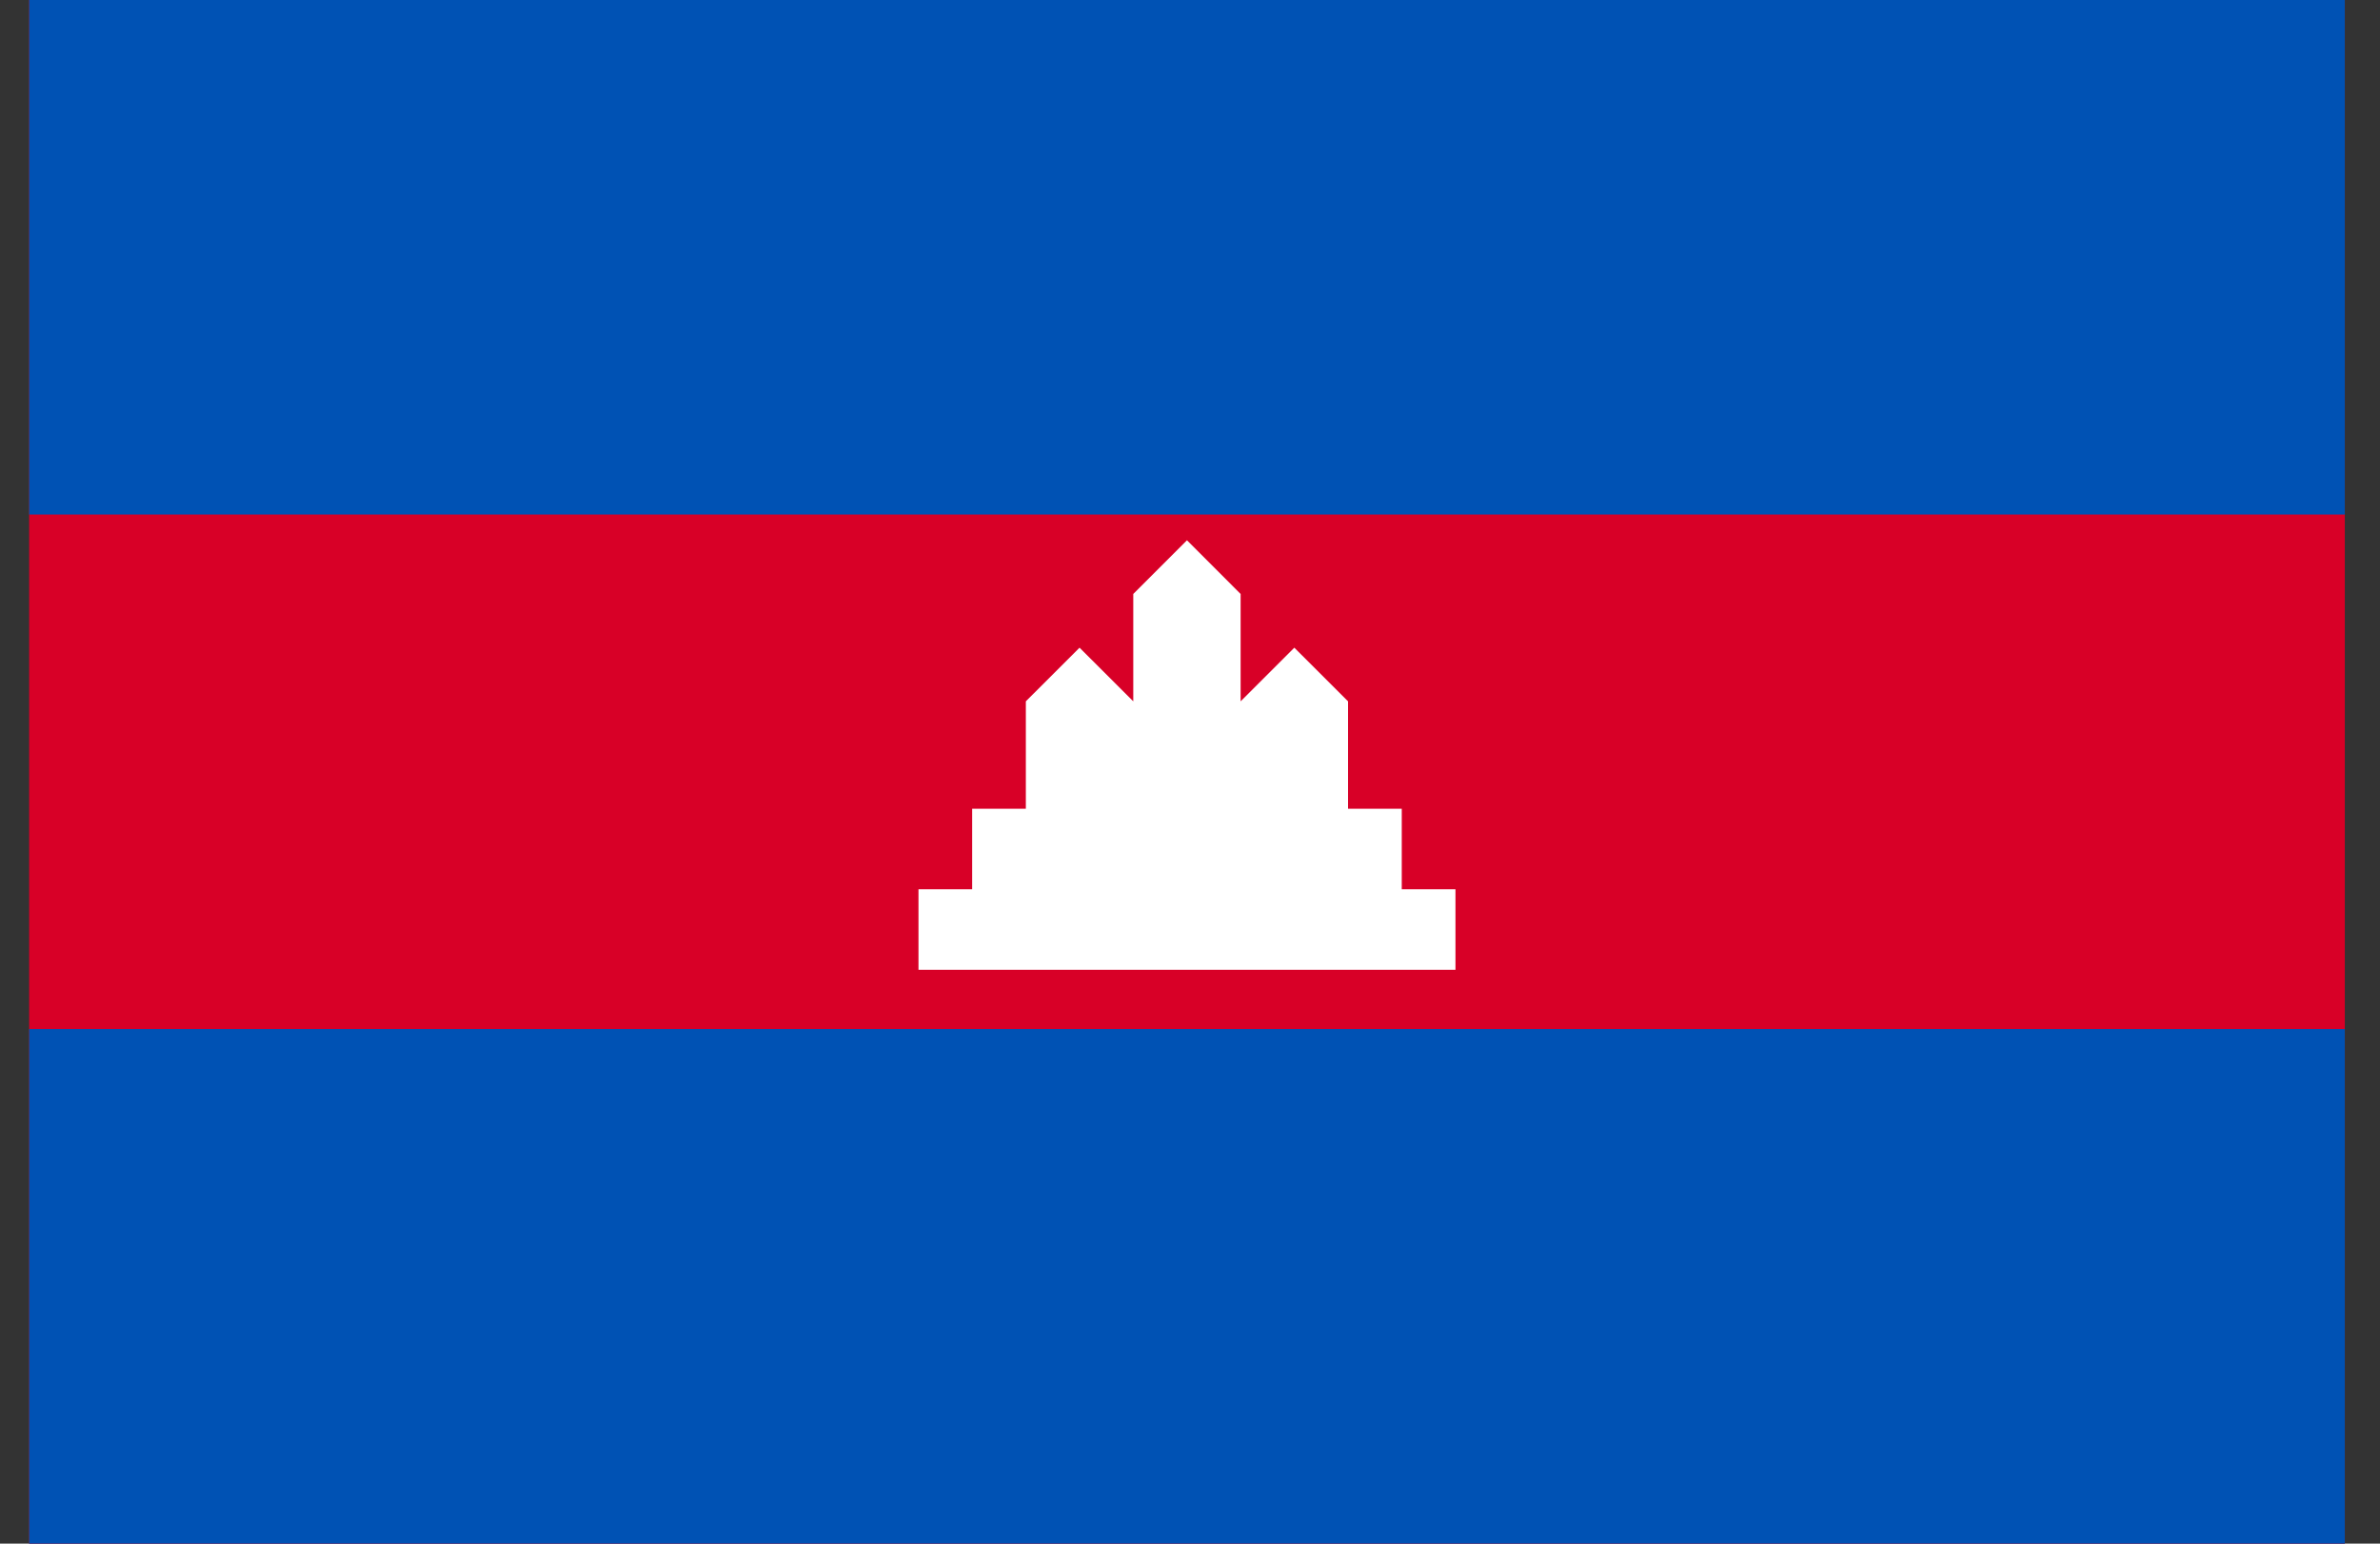 <svg width="37" height="24" viewBox="0 0 37 24" fill="none" xmlns="http://www.w3.org/2000/svg">
<rect x="0" y="0" width="37" height="24" fill="#333333" stroke="none"/>
<g clip-path="url(#clip0_15_863)">
<path d="M0.453 0H36.453V24H0.453V0Z" fill="#D80027"/>
<path d="M0.453 0H36.453V8H0.453V0ZM0.453 16H36.453V24H0.453V16Z" fill="#0052B4"/>
<path d="M21.792 13.826V12.574H20.957V10.904L20.122 10.07L19.287 10.904V9.235L18.453 8.4L17.618 9.235V10.904L16.783 10.07L15.948 10.904V12.574H15.113V13.826H14.279V15.078H22.627V13.826H21.792Z" fill="white"/>
</g>
<defs>
<clipPath id="clip0_15_863">
<rect width="36" height="24" fill="white" transform="translate(0.453)"/>
</clipPath>
</defs>
</svg>
